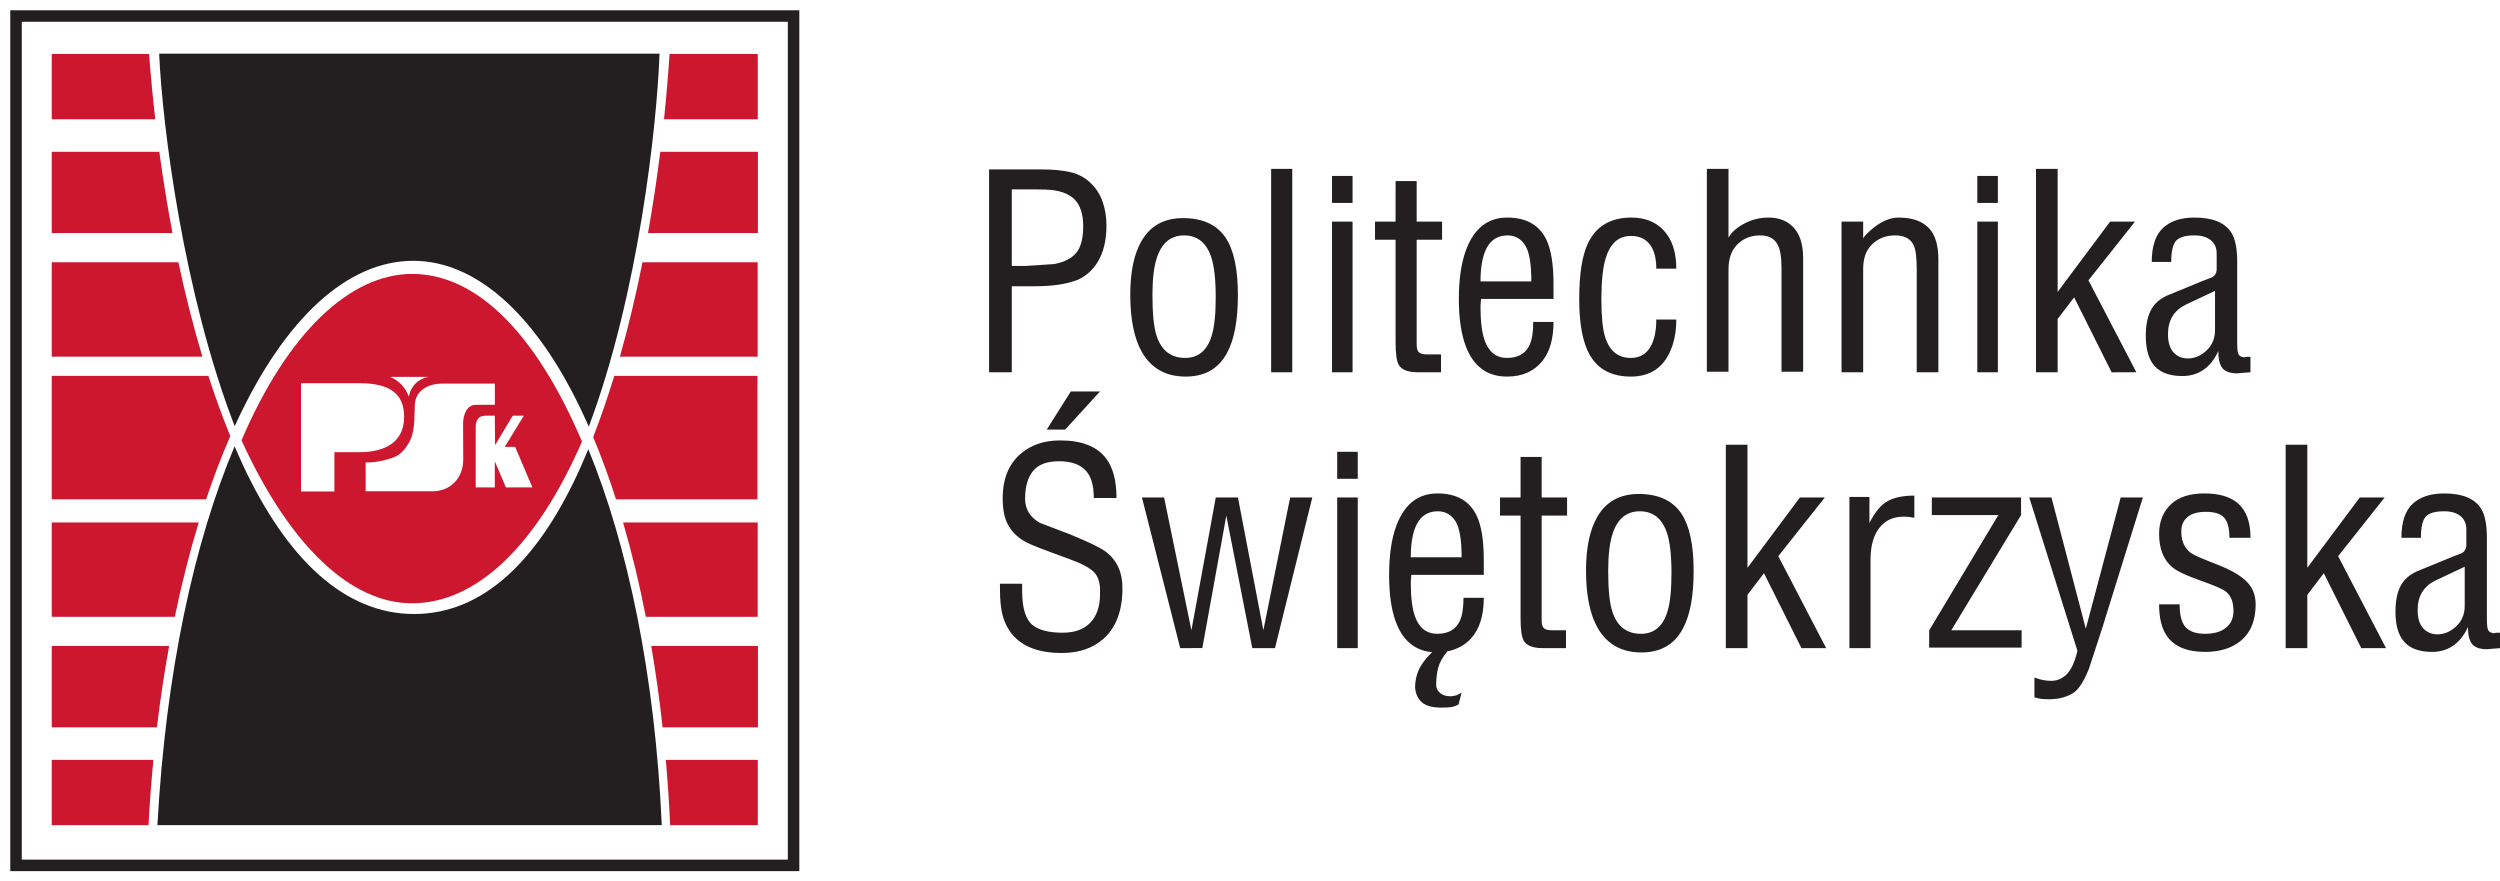 <svg width="156" height="55" viewBox="0 0 156 55" fill="none" xmlns="http://www.w3.org/2000/svg">
<path d="M1 54H49.519V1H1V54Z" stroke="#231F20" stroke-width="0.718" stroke-miterlimit="22.926"/>
<path fill-rule="evenodd" clip-rule="evenodd" d="M41.295 51.488H9.823C10.344 41.934 12.12 33.823 14.639 27.852C14.794 28.216 14.953 28.574 15.115 28.923C17.894 34.931 21.534 38.314 25.834 38.314C30.214 38.314 33.68 34.87 36.257 29.09C36.411 28.744 36.563 28.391 36.711 28.031C39.178 34.043 40.875 42.138 41.295 51.488Z" fill="#231F20"/>
<path fill-rule="evenodd" clip-rule="evenodd" d="M3.229 51.488H9.266L9.267 51.472C9.342 50.09 9.445 48.737 9.573 47.415H3.229V51.488ZM3.229 3.369H9.302L9.303 3.39C9.407 4.752 9.535 6.105 9.689 7.442H3.229V3.369ZM41.779 3.369H47.285V7.442H41.434C41.576 6.081 41.691 4.726 41.779 3.386L41.779 3.369ZM3.229 9.471H9.942C10.175 11.198 10.45 12.894 10.764 14.545H3.229V9.471ZM41.201 9.471H47.293V14.545H40.435C40.733 12.87 40.989 11.171 41.201 9.471ZM3.229 16.367H11.132C11.569 18.42 12.07 20.392 12.63 22.256H3.229V16.367ZM40.091 16.367H47.278V22.256H38.683C39.217 20.369 39.687 18.392 40.091 16.367ZM36.317 27.55C33.5 34.027 29.743 37.645 25.713 37.645C21.879 37.645 18.083 34.063 15.07 27.478C17.927 20.784 21.84 17.093 25.713 17.093C29.782 17.093 33.461 20.856 36.317 27.55ZM18.783 23.91H22.417C24.385 23.91 25.218 24.61 25.218 26.01C25.218 27.795 23.703 28.216 22.454 28.216H20.865V30.666H18.783V25.87V23.91ZM24.343 23.515C24.907 23.763 25.291 24.17 25.512 24.745C25.637 24.132 26.002 23.68 26.722 23.515H24.343ZM29.684 26.643C29.684 26.132 29.942 25.937 30.296 25.939H30.876L30.892 27.776L31.996 25.939H32.686L31.497 27.886L32.146 27.883L33.223 30.414H31.567L30.876 28.783V30.414H29.684V26.643ZM22.817 30.655V28.856C23.518 28.889 24.409 28.624 24.718 28.47C25.03 28.313 25.298 28.008 25.508 27.641C25.923 26.912 25.84 26.067 25.883 25.294C25.91 24.4 26.662 23.927 27.652 23.936H30.88V25.257C30.539 25.257 29.993 25.262 29.691 25.262C29.089 25.258 28.894 25.962 28.897 26.451L28.907 28.654C28.912 29.913 28.016 30.653 27.016 30.655H22.817ZM3.229 31.16H12.861C13.33 29.759 13.834 28.441 14.37 27.212C13.884 26.027 13.429 24.771 13.004 23.456H3.229V31.16ZM38.44 31.16H47.266V23.456H38.33C37.925 24.784 37.487 26.06 37.015 27.27C37.522 28.485 37.998 29.783 38.44 31.16ZM3.229 38.49H10.907C11.338 36.406 11.84 34.439 12.4 32.601H3.229V38.49ZM40.302 38.49H47.28V32.601H38.88C39.418 34.445 39.895 36.413 40.302 38.49ZM3.229 45.386H9.792C10.002 43.633 10.256 41.94 10.553 40.312H3.229V45.386ZM41.347 45.386H47.295V40.312H40.637C40.917 41.944 41.155 43.638 41.347 45.386ZM41.816 51.488H47.286V47.415H41.547C41.663 48.741 41.753 50.095 41.815 51.475L41.816 51.488Z" fill="#CC172F"/>
<path fill-rule="evenodd" clip-rule="evenodd" d="M41.156 3.35H9.931C10.135 7.929 11.464 18.364 14.645 26.597C14.676 26.529 14.707 26.461 14.738 26.393C17.772 19.837 21.688 16.275 25.787 16.275C29.861 16.275 33.735 19.885 36.627 26.37C36.665 26.454 36.703 26.539 36.74 26.624C39.845 18.346 40.992 7.842 41.156 3.35Z" fill="#231F20"/>
<path d="M63.136 11.82V16.596C63.271 16.596 63.404 16.596 63.533 16.596C63.662 16.596 63.817 16.596 63.997 16.596L65.769 16.478C66.388 16.369 66.846 16.138 67.144 15.792C67.442 15.446 67.592 14.886 67.592 14.116C67.592 13.367 67.412 12.811 67.052 12.439C66.737 12.127 66.264 11.933 65.634 11.854C65.488 11.843 65.347 11.834 65.212 11.829C65.077 11.823 64.903 11.82 64.689 11.82H64.352H63.136ZM63.136 23.229H61.719V10.572H65.043C65.685 10.572 66.253 10.625 66.748 10.732C67.243 10.839 67.668 11.056 68.022 11.387C68.376 11.717 68.635 12.11 68.798 12.572C68.961 13.03 69.043 13.533 69.043 14.082C69.043 14.844 68.914 15.499 68.655 16.048C68.351 16.698 67.884 17.168 67.254 17.46C66.872 17.604 66.464 17.707 66.031 17.769C65.598 17.831 65.105 17.862 64.554 17.862C64.397 17.862 64.154 17.862 63.828 17.862C63.502 17.862 63.271 17.862 63.136 17.862V23.229ZM70.528 18.385C70.528 16.956 70.764 15.837 71.237 15.027C71.788 14.082 72.649 13.61 73.819 13.61C75.045 13.61 75.934 14.02 76.485 14.841C76.992 15.606 77.245 16.799 77.245 18.419C77.245 20.006 77.014 21.215 76.553 22.048C76.024 23.015 75.169 23.499 73.988 23.499C72.761 23.499 71.856 22.998 71.271 21.997C70.775 21.142 70.528 19.938 70.528 18.385ZM71.912 18.419C71.912 19.6 72.002 20.456 72.182 20.984C72.486 21.884 73.076 22.334 73.954 22.334C74.775 22.334 75.327 21.873 75.608 20.95C75.777 20.41 75.861 19.612 75.861 18.554C75.861 17.429 75.765 16.585 75.574 16.023C75.27 15.134 74.708 14.689 73.887 14.689C73.054 14.689 72.486 15.162 72.182 16.107C72.002 16.658 71.912 17.429 71.912 18.419ZM79.32 23.229V10.538H80.637V23.229H79.32ZM83.118 23.229V13.829H84.4V23.229H83.118ZM83.118 12.664V10.977H84.4V12.664H83.118ZM87.084 21.356V14.96H85.801V13.829H87.084V11.297H88.4V13.829H89.986V14.96H88.4V21.508C88.4 21.721 88.442 21.876 88.526 21.971C88.611 22.067 88.788 22.115 89.058 22.115H89.919V23.229H88.468C87.86 23.229 87.466 23.077 87.286 22.773C87.151 22.548 87.084 22.076 87.084 21.356ZM91.032 18.655C91.032 17.418 91.184 16.394 91.485 15.584C91.989 14.245 92.844 13.576 94.053 13.576C95.227 13.576 96.039 14.031 96.487 14.943C96.787 15.561 96.939 16.49 96.939 17.727V18.655H92.417L92.383 19.111C92.383 20.034 92.467 20.737 92.636 21.221C92.895 21.963 93.361 22.334 94.037 22.334C94.734 22.334 95.207 22.059 95.454 21.508C95.601 21.181 95.674 20.709 95.674 20.09H96.939C96.939 21.136 96.709 21.946 96.248 22.52C95.73 23.173 94.993 23.499 94.037 23.499C92.81 23.499 91.955 22.875 91.472 21.625C91.179 20.86 91.032 19.87 91.032 18.655ZM95.555 17.558C95.555 16.445 95.424 15.688 95.159 15.289C94.895 14.889 94.532 14.689 94.071 14.689C93.564 14.689 93.17 14.886 92.889 15.28C92.552 15.764 92.383 16.523 92.383 17.558H95.555ZM98.543 18.672C98.543 17.119 98.722 15.961 99.082 15.196C99.589 14.116 100.495 13.576 101.799 13.576C102.632 13.576 103.296 13.835 103.791 14.352C104.331 14.914 104.601 15.719 104.601 16.765H103.352C103.352 16.191 103.251 15.736 103.049 15.398C102.778 14.948 102.351 14.723 101.766 14.723C101.001 14.723 100.478 15.185 100.197 16.107C100.017 16.692 99.926 17.547 99.926 18.672C99.926 19.752 100.005 20.54 100.163 21.035C100.433 21.901 100.967 22.334 101.766 22.334C102.284 22.334 102.677 22.126 102.947 21.71C103.217 21.294 103.352 20.703 103.352 19.938H104.601C104.601 20.782 104.443 21.508 104.128 22.115C103.645 23.038 102.857 23.499 101.766 23.499C100.573 23.499 99.718 23.049 99.201 22.148C98.762 21.372 98.543 20.213 98.543 18.672ZM106.508 23.195V10.538H107.858V14.824C108.061 14.476 108.398 14.18 108.871 13.938C109.343 13.697 109.833 13.576 110.339 13.576C110.98 13.576 111.487 13.761 111.858 14.133C112.297 14.56 112.516 15.218 112.516 16.107V23.195H111.166V16.698C111.166 16.034 111.082 15.55 110.913 15.246C110.71 14.875 110.35 14.689 109.833 14.689C109.27 14.689 108.8 14.872 108.423 15.238C108.047 15.604 107.858 16.135 107.858 16.833V23.195H106.508ZM114.912 23.229V13.829H116.262V14.892C116.274 14.813 116.409 14.656 116.668 14.419C117.286 13.857 117.888 13.576 118.473 13.576C119.295 13.576 119.913 13.784 120.33 14.2C120.746 14.616 120.954 15.275 120.954 16.174V23.229H119.604V16.833C119.604 16.09 119.542 15.584 119.418 15.314C119.227 14.898 118.839 14.689 118.254 14.689C117.691 14.689 117.219 14.869 116.836 15.229C116.454 15.589 116.262 16.102 116.262 16.765V23.229H114.912ZM123.384 23.229V13.829H124.667V23.229H123.384ZM123.384 12.664V10.977H124.667V12.664H123.384ZM127.046 23.229V10.538H128.396V18.217L131.67 13.829H133.223L130.32 17.491L133.308 23.229L131.766 23.232L129.426 18.554L128.396 19.904V23.229H127.046ZM133.898 20.95C133.898 20.185 134.038 19.595 134.32 19.179C134.556 18.819 134.933 18.543 135.451 18.352L137.459 17.525C137.65 17.457 137.842 17.384 138.033 17.305C138.224 17.193 138.32 17.024 138.32 16.799V15.82C138.32 15.505 138.224 15.252 138.033 15.061C137.785 14.813 137.419 14.689 136.936 14.689C136.351 14.689 135.963 14.808 135.771 15.044C135.58 15.28 135.485 15.713 135.485 16.343H134.269C134.269 15.364 134.503 14.659 134.97 14.226C135.437 13.792 136.092 13.576 136.936 13.576C138.083 13.576 138.854 13.896 139.248 14.537C139.484 14.92 139.602 15.522 139.602 16.343V21.389C139.602 21.772 139.63 22.014 139.686 22.115C139.743 22.216 139.861 22.278 140.041 22.3C140.097 22.278 140.165 22.267 140.244 22.267C140.322 22.267 140.384 22.267 140.429 22.267V23.229L139.602 23.296C139.163 23.296 138.859 23.189 138.682 22.976C138.508 22.762 138.421 22.407 138.421 21.912C138.162 22.475 137.819 22.886 137.391 23.144C137.043 23.358 136.638 23.465 136.176 23.465C135.288 23.465 134.663 23.195 134.303 22.655C134.033 22.25 133.898 21.682 133.898 20.95ZM138.218 18.149C137.307 18.577 136.7 18.863 136.396 19.009C135.653 19.37 135.282 19.983 135.282 20.849C135.282 21.356 135.397 21.735 135.628 21.988C135.858 22.241 136.154 22.368 136.514 22.368C136.941 22.368 137.332 22.202 137.687 21.87C138.041 21.538 138.218 21.113 138.218 20.596V18.149Z" fill="#231F20"/>
<path d="M62.397 36.426H63.781V36.848C63.781 37.94 64 38.66 64.439 39.009C64.832 39.324 65.457 39.481 66.312 39.481C67.066 39.481 67.642 39.27 68.042 38.848C68.441 38.426 68.641 37.838 68.641 37.085V36.646C68.607 36.263 68.494 35.962 68.303 35.743C68.109 35.523 67.749 35.301 67.22 35.076C67.004 34.986 66.436 34.773 65.51 34.435C65.069 34.278 64.681 34.126 64.343 33.98C63.609 33.676 63.103 33.209 62.819 32.578C62.65 32.196 62.566 31.707 62.566 31.111C62.566 29.895 62.937 28.967 63.679 28.326C64.332 27.763 65.153 27.482 66.143 27.482C67.493 27.482 68.45 27.854 69.012 28.596C69.451 29.17 69.67 29.997 69.67 31.076H68.253C68.253 30.267 68.073 29.682 67.713 29.322C67.353 28.962 66.807 28.782 66.076 28.782C65.333 28.782 64.796 28.984 64.464 29.389C64.132 29.794 63.966 30.368 63.966 31.111C63.966 31.774 64.275 32.281 64.894 32.629C65.738 32.956 66.374 33.198 66.801 33.355C67.971 33.839 68.708 34.199 69.012 34.435C69.698 34.964 70.042 35.712 70.042 36.68C70.042 38.109 69.642 39.172 68.846 39.869C68.183 40.454 67.319 40.747 66.253 40.747C64.804 40.747 63.761 40.342 63.12 39.532C62.402 38.609 62.397 37.531 62.397 36.426ZM66.818 24.427H68.641L66.464 26.807H65.316L66.818 24.427ZM73.645 40.443L71.257 31.043H72.64L74.345 39.329L75.864 31.043H77.248L78.834 39.326L80.505 31.043H81.888L79.56 40.443H78.142L76.522 32.177L75.026 40.44L73.645 40.443ZM83.441 40.443V31.043H84.724V40.443H83.441ZM83.441 29.878V28.191H84.724V29.878H83.441ZM89.365 40.696C88.262 40.595 87.497 39.937 87.07 38.722C86.811 37.99 86.681 37.04 86.681 35.87C86.681 34.632 86.833 33.608 87.134 32.798C87.638 31.459 88.493 30.79 89.703 30.79C90.875 30.79 91.688 31.245 92.135 32.157C92.436 32.776 92.588 33.704 92.588 34.941V35.87H88.065L88.032 36.325C88.032 37.248 88.116 37.951 88.285 38.435C88.543 39.177 89.01 39.549 89.686 39.549C90.383 39.549 90.856 39.273 91.103 38.722C91.249 38.395 91.322 37.923 91.322 37.304H92.588C92.588 38.395 92.329 39.234 91.812 39.818C91.429 40.246 90.929 40.522 90.31 40.645C90.017 41.005 89.829 41.346 89.744 41.666C89.66 41.987 89.618 42.35 89.618 42.755C89.618 42.935 89.697 43.095 89.852 43.236C90.009 43.377 90.225 43.447 90.504 43.447C90.76 43.447 90.993 43.368 91.204 43.211L91.019 43.953C90.864 44.043 90.712 44.099 90.566 44.122C90.422 44.145 90.214 44.156 89.947 44.156C89.387 44.156 88.982 44.046 88.729 43.827C88.479 43.607 88.335 43.301 88.302 42.907C88.302 42.502 88.38 42.128 88.538 41.785C88.695 41.442 88.971 41.079 89.365 40.696ZM91.204 34.773C91.204 33.659 91.072 32.902 90.808 32.503C90.543 32.103 90.18 31.904 89.719 31.904C89.213 31.904 88.819 32.1 88.538 32.494C88.201 32.978 88.032 33.738 88.032 34.773H91.204ZM94.883 38.57V32.174H93.601V31.043H94.883V28.512H96.2V31.043H97.786V32.174H96.2V38.722C96.2 38.936 96.242 39.09 96.326 39.186C96.411 39.281 96.588 39.329 96.858 39.329H97.718V40.443H96.267C95.659 40.443 95.266 40.291 95.086 39.987C94.951 39.763 94.883 39.29 94.883 38.57ZM98.967 35.599C98.967 34.17 99.204 33.051 99.676 32.241C100.227 31.296 101.088 30.824 102.258 30.824C103.484 30.824 104.373 31.234 104.924 32.055C105.431 32.821 105.684 34.013 105.684 35.633C105.684 37.22 105.453 38.429 104.992 39.262C104.463 40.229 103.608 40.713 102.427 40.713C101.2 40.713 100.295 40.212 99.71 39.211C99.215 38.356 98.967 37.152 98.967 35.599ZM100.351 35.633C100.351 36.815 100.441 37.67 100.621 38.198C100.925 39.099 101.516 39.549 102.393 39.549C103.214 39.549 103.766 39.087 104.047 38.165C104.216 37.625 104.3 36.826 104.3 35.768C104.3 34.643 104.204 33.8 104.013 33.237C103.709 32.348 103.147 31.904 102.326 31.904C101.493 31.904 100.925 32.376 100.621 33.321C100.441 33.873 100.351 34.643 100.351 35.633ZM107.692 40.443V27.752H109.042V35.431L112.316 31.043H113.869L110.966 34.705L113.953 40.443L112.412 40.446L110.072 35.768L109.042 37.118V40.443H107.692ZM115.404 40.443V31.009H116.653V32.629C116.957 32.033 117.278 31.617 117.615 31.38C118.043 31.076 118.656 30.925 119.455 30.925V32.309C119.252 32.275 119.123 32.255 119.067 32.249C119.01 32.244 118.909 32.241 118.763 32.241C118.133 32.241 117.635 32.475 117.27 32.942C116.904 33.408 116.721 34.075 116.721 34.941V40.443H115.404ZM120.383 39.332L124.697 32.14H120.546V31.043H126.115V32.14L121.761 39.329H126.149V40.409H120.377L120.383 39.332ZM126.948 42.282C127.319 42.418 127.662 42.485 127.977 42.485C128.371 42.485 128.706 42.342 128.981 42.055C129.257 41.768 129.474 41.287 129.631 40.612L126.627 31.043H128.011L130.154 39.228L132.331 31.043H133.715L131.167 39.228C130.672 40.758 130.402 41.585 130.357 41.709C130.076 42.429 129.777 42.918 129.463 43.177C129.282 43.312 129.057 43.422 128.788 43.506C128.517 43.59 128.202 43.633 127.842 43.633C127.651 43.633 127.491 43.624 127.361 43.607C127.232 43.59 127.094 43.56 126.948 43.514V42.282ZM134.728 33.321C134.728 32.556 134.97 31.943 135.451 31.482C135.932 31.021 136.629 30.79 137.546 30.79C138.452 30.79 139.141 30.987 139.616 31.38C140.159 31.831 140.432 32.556 140.432 33.557H139.116C139.116 32.973 139.009 32.556 138.792 32.309C138.576 32.061 138.193 31.938 137.647 31.938C137.136 31.938 136.753 32.047 136.497 32.267C136.241 32.486 136.112 32.781 136.112 33.153C136.112 33.828 136.356 34.306 136.843 34.587C137.034 34.699 137.546 34.916 138.373 35.237C139.2 35.557 139.805 35.906 140.184 36.283C140.564 36.66 140.753 37.135 140.753 37.709C140.753 38.677 140.469 39.414 139.9 39.92C139.332 40.426 138.564 40.679 137.597 40.679C136.461 40.679 135.661 40.342 135.2 39.666C134.885 39.205 134.728 38.553 134.728 37.709H136.01C136.01 38.305 136.106 38.744 136.297 39.025C136.534 39.374 136.967 39.549 137.597 39.549C138.159 39.549 138.595 39.422 138.905 39.169C139.214 38.916 139.369 38.57 139.369 38.131C139.369 37.569 139.211 37.163 138.893 36.916C138.699 36.758 138.17 36.528 137.304 36.224C136.435 35.92 135.861 35.65 135.577 35.414C135.012 34.953 134.728 34.255 134.728 33.321ZM142.626 40.443V27.752H143.976V35.431L147.25 31.043H148.802L145.9 34.705L148.887 40.443L147.345 40.446L145.005 35.768L143.976 37.118V40.443H142.626ZM149.477 38.165C149.477 37.4 149.618 36.809 149.899 36.393C150.136 36.033 150.513 35.757 151.03 35.566L153.038 34.739C153.229 34.671 153.421 34.598 153.612 34.519C153.803 34.407 153.899 34.238 153.899 34.013V33.034C153.899 32.719 153.803 32.466 153.612 32.275C153.365 32.027 152.999 31.904 152.515 31.904C151.93 31.904 151.542 32.022 151.351 32.258C151.159 32.494 151.064 32.928 151.064 33.557H149.849C149.849 32.578 150.082 31.873 150.549 31.44C151.016 31.006 151.671 30.79 152.515 30.79C153.663 30.79 154.433 31.111 154.827 31.752C155.064 32.134 155.182 32.736 155.182 33.557V38.603C155.182 38.986 155.21 39.228 155.266 39.329C155.322 39.43 155.44 39.492 155.62 39.515C155.677 39.492 155.744 39.481 155.823 39.481C155.902 39.481 155.964 39.481 156.009 39.481V40.443L155.182 40.511C154.743 40.511 154.439 40.403 154.262 40.19C154.088 39.976 154 39.622 154 39.127C153.742 39.689 153.398 40.1 152.971 40.359C152.622 40.572 152.217 40.679 151.756 40.679C150.867 40.679 150.243 40.409 149.883 39.869C149.612 39.464 149.477 38.896 149.477 38.165ZM153.798 35.363C152.887 35.791 152.279 36.078 151.975 36.224C151.233 36.584 150.861 37.197 150.861 38.063C150.861 38.57 150.977 38.95 151.207 39.203C151.438 39.456 151.733 39.582 152.093 39.582C152.521 39.582 152.912 39.416 153.266 39.085C153.62 38.752 153.798 38.328 153.798 37.81V35.363Z" fill="#231F20"/>
</svg>
